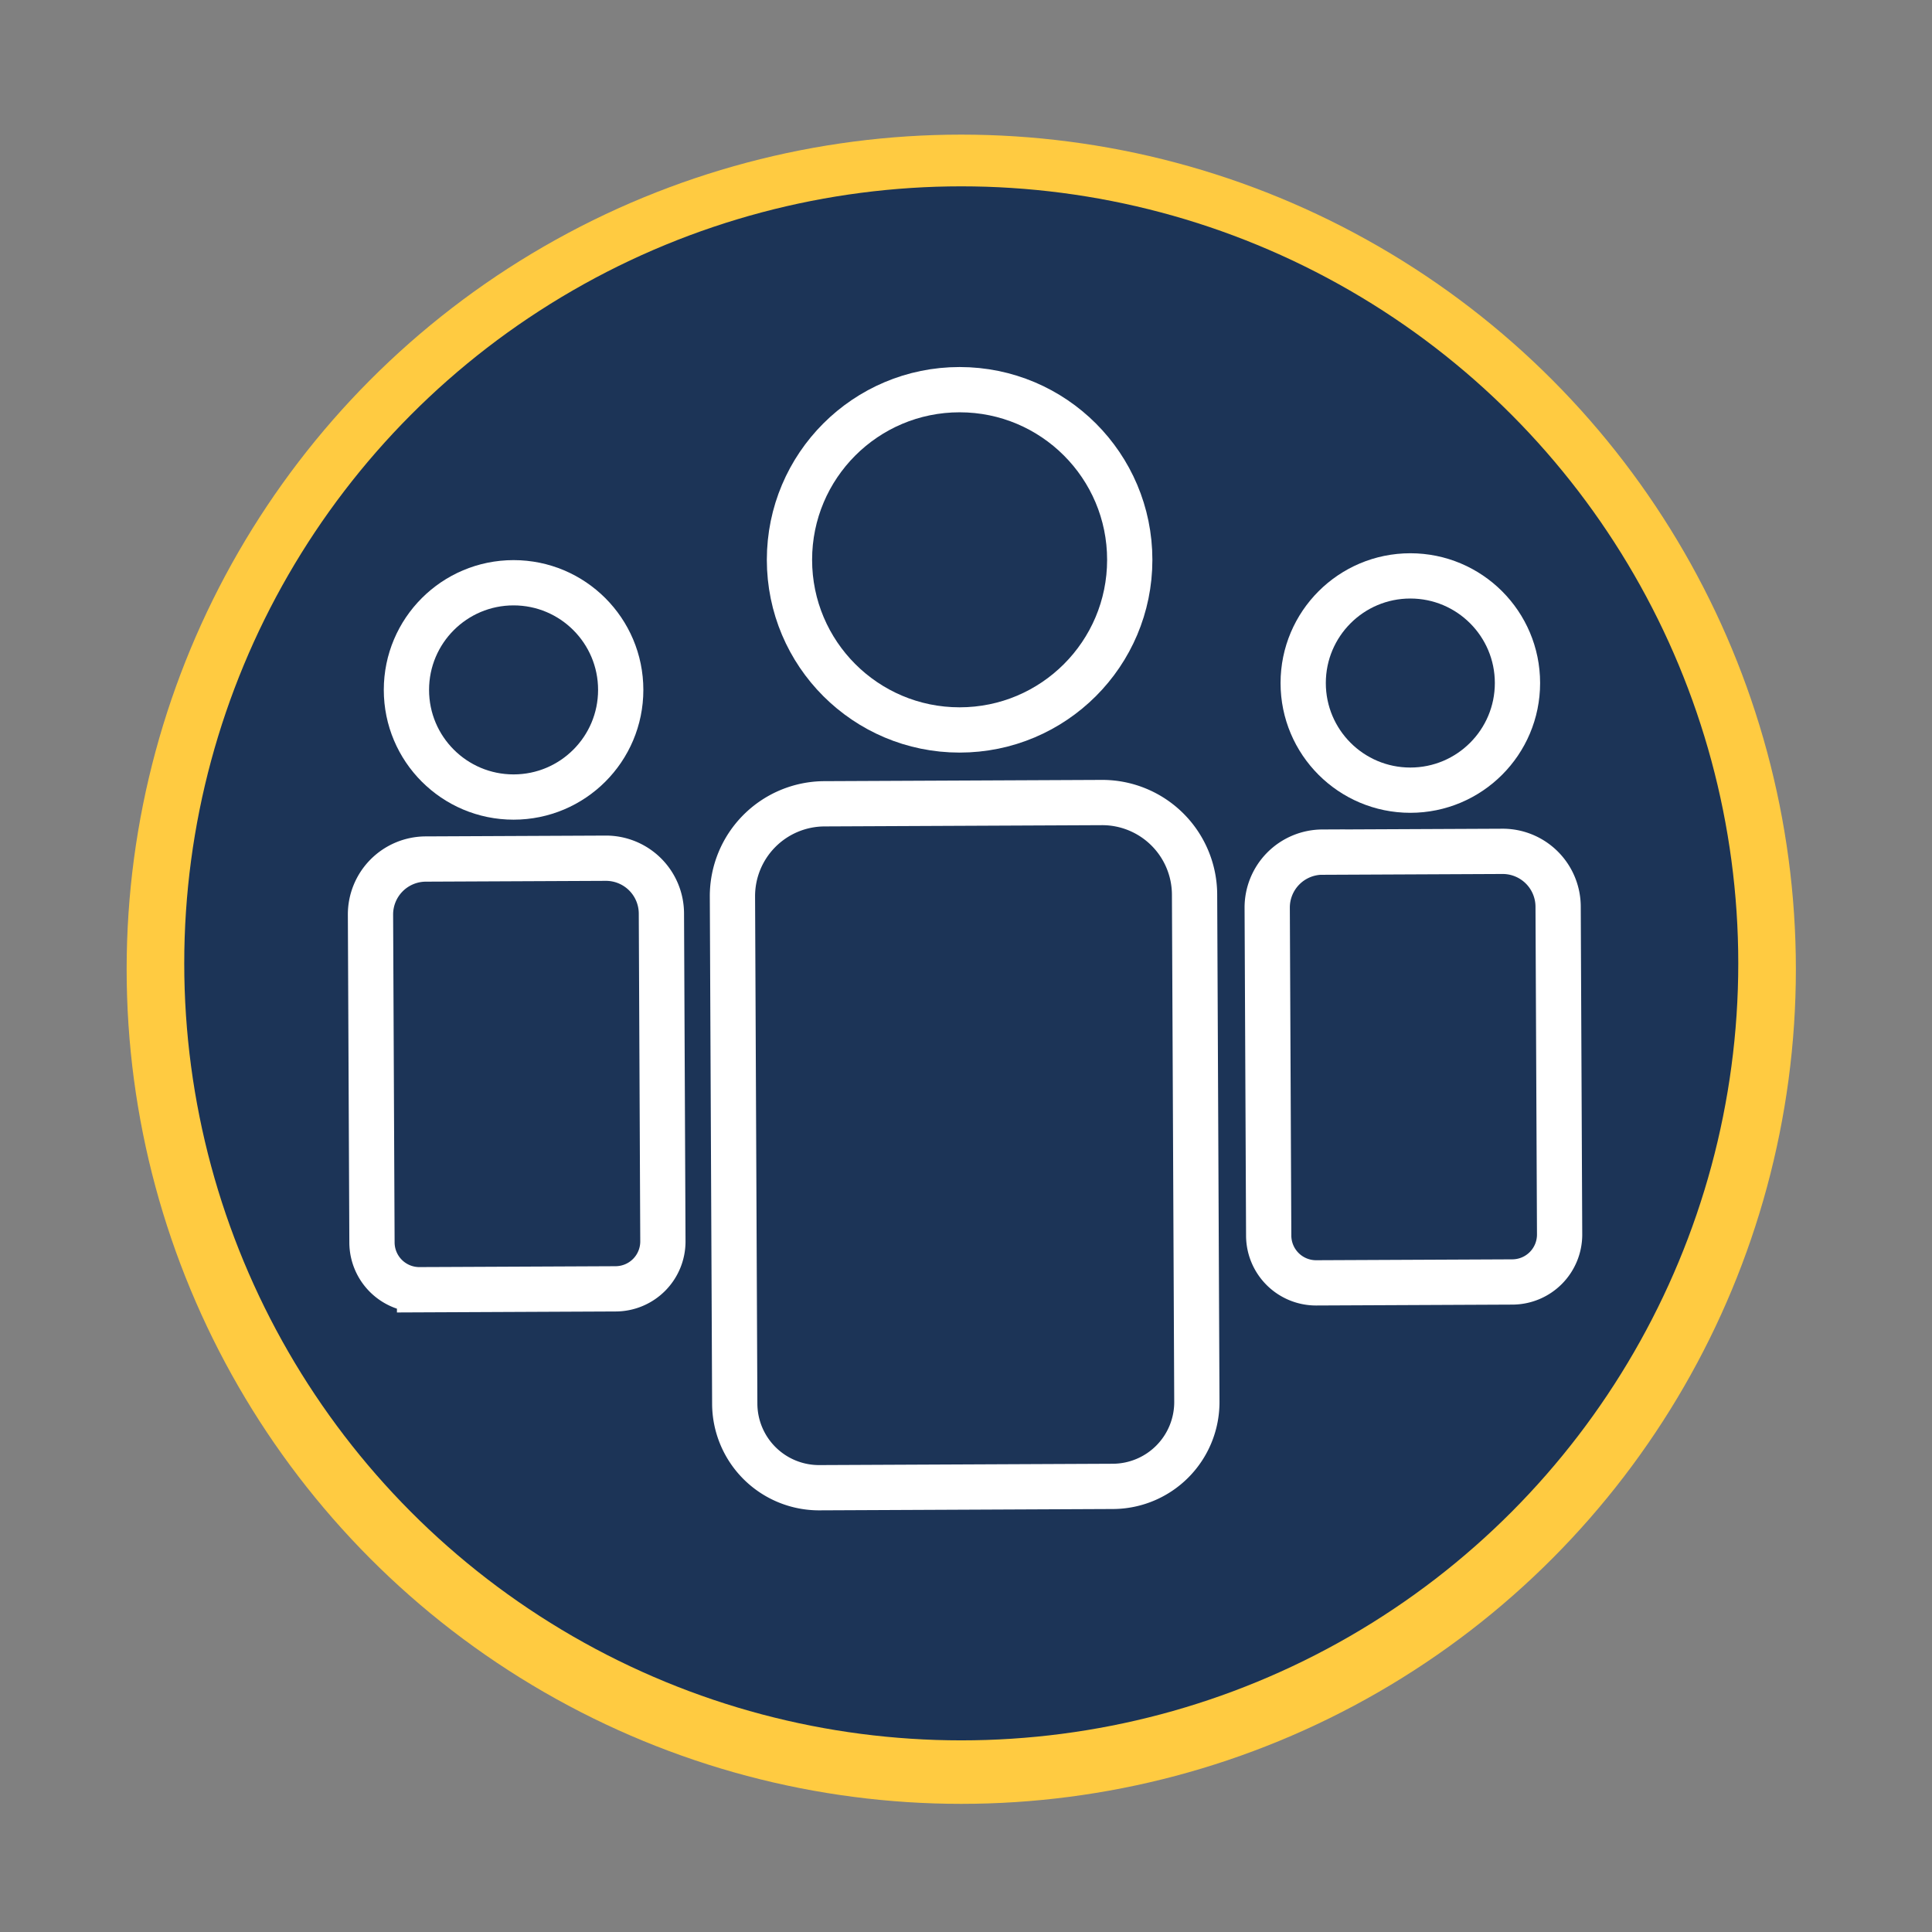 <svg id="Stuff" xmlns="http://www.w3.org/2000/svg" viewBox="0 0 656 656"><rect x="0" y="0" width="656" height="656" fill="#808080" stroke="none"/><defs><style>.cls-1{fill:#ffcb41;}.cls-2{fill:#1c3457;}.cls-3{fill:none;stroke:#fff;stroke-miterlimit:10;stroke-width:15.37px;}</style></defs><title>ATION</title><circle class="cls-1" cx="326.39" cy="329.1" r="283.39"/><circle class="cls-2" cx="326.39" cy="327.1" r="263.83"/><circle class="cls-3" cx="325.83" cy="190.08" r="57.77"/><path class="cls-3" d="M280.45,272.7h94.14A31.36,31.36,0,0,1,406,304.06V476.29a28.62,28.62,0,0,1-28.62,28.62H277.71a28.62,28.62,0,0,1-28.62-28.62V304.06A31.36,31.36,0,0,1,280.45,272.7Z" transform="translate(-1.77 1.5) rotate(-0.26)"/><circle class="cls-3" cx="174.38" cy="234.25" r="36.38"/><path class="cls-3" d="M144.89,291.54H206a18.83,18.83,0,0,1,18.83,18.83V421.68a16.09,16.09,0,0,1-16.09,16.09h-66.6a16.09,16.09,0,0,1-16.09-16.09V310.37a18.83,18.83,0,0,1,18.83-18.83Z" transform="translate(-1.66 0.8) rotate(-0.26)"/><circle class="cls-3" cx="478.87" cy="231.92" r="36.38"/><path class="cls-3" d="M449.36,289.19h61.12A18.83,18.83,0,0,1,529.31,308V419.33a16.09,16.09,0,0,1-16.09,16.09h-66.6a16.09,16.09,0,0,1-16.09-16.09V308a18.83,18.83,0,0,1,18.83-18.83Z" transform="translate(-1.65 2.2) rotate(-0.26)"/></svg>